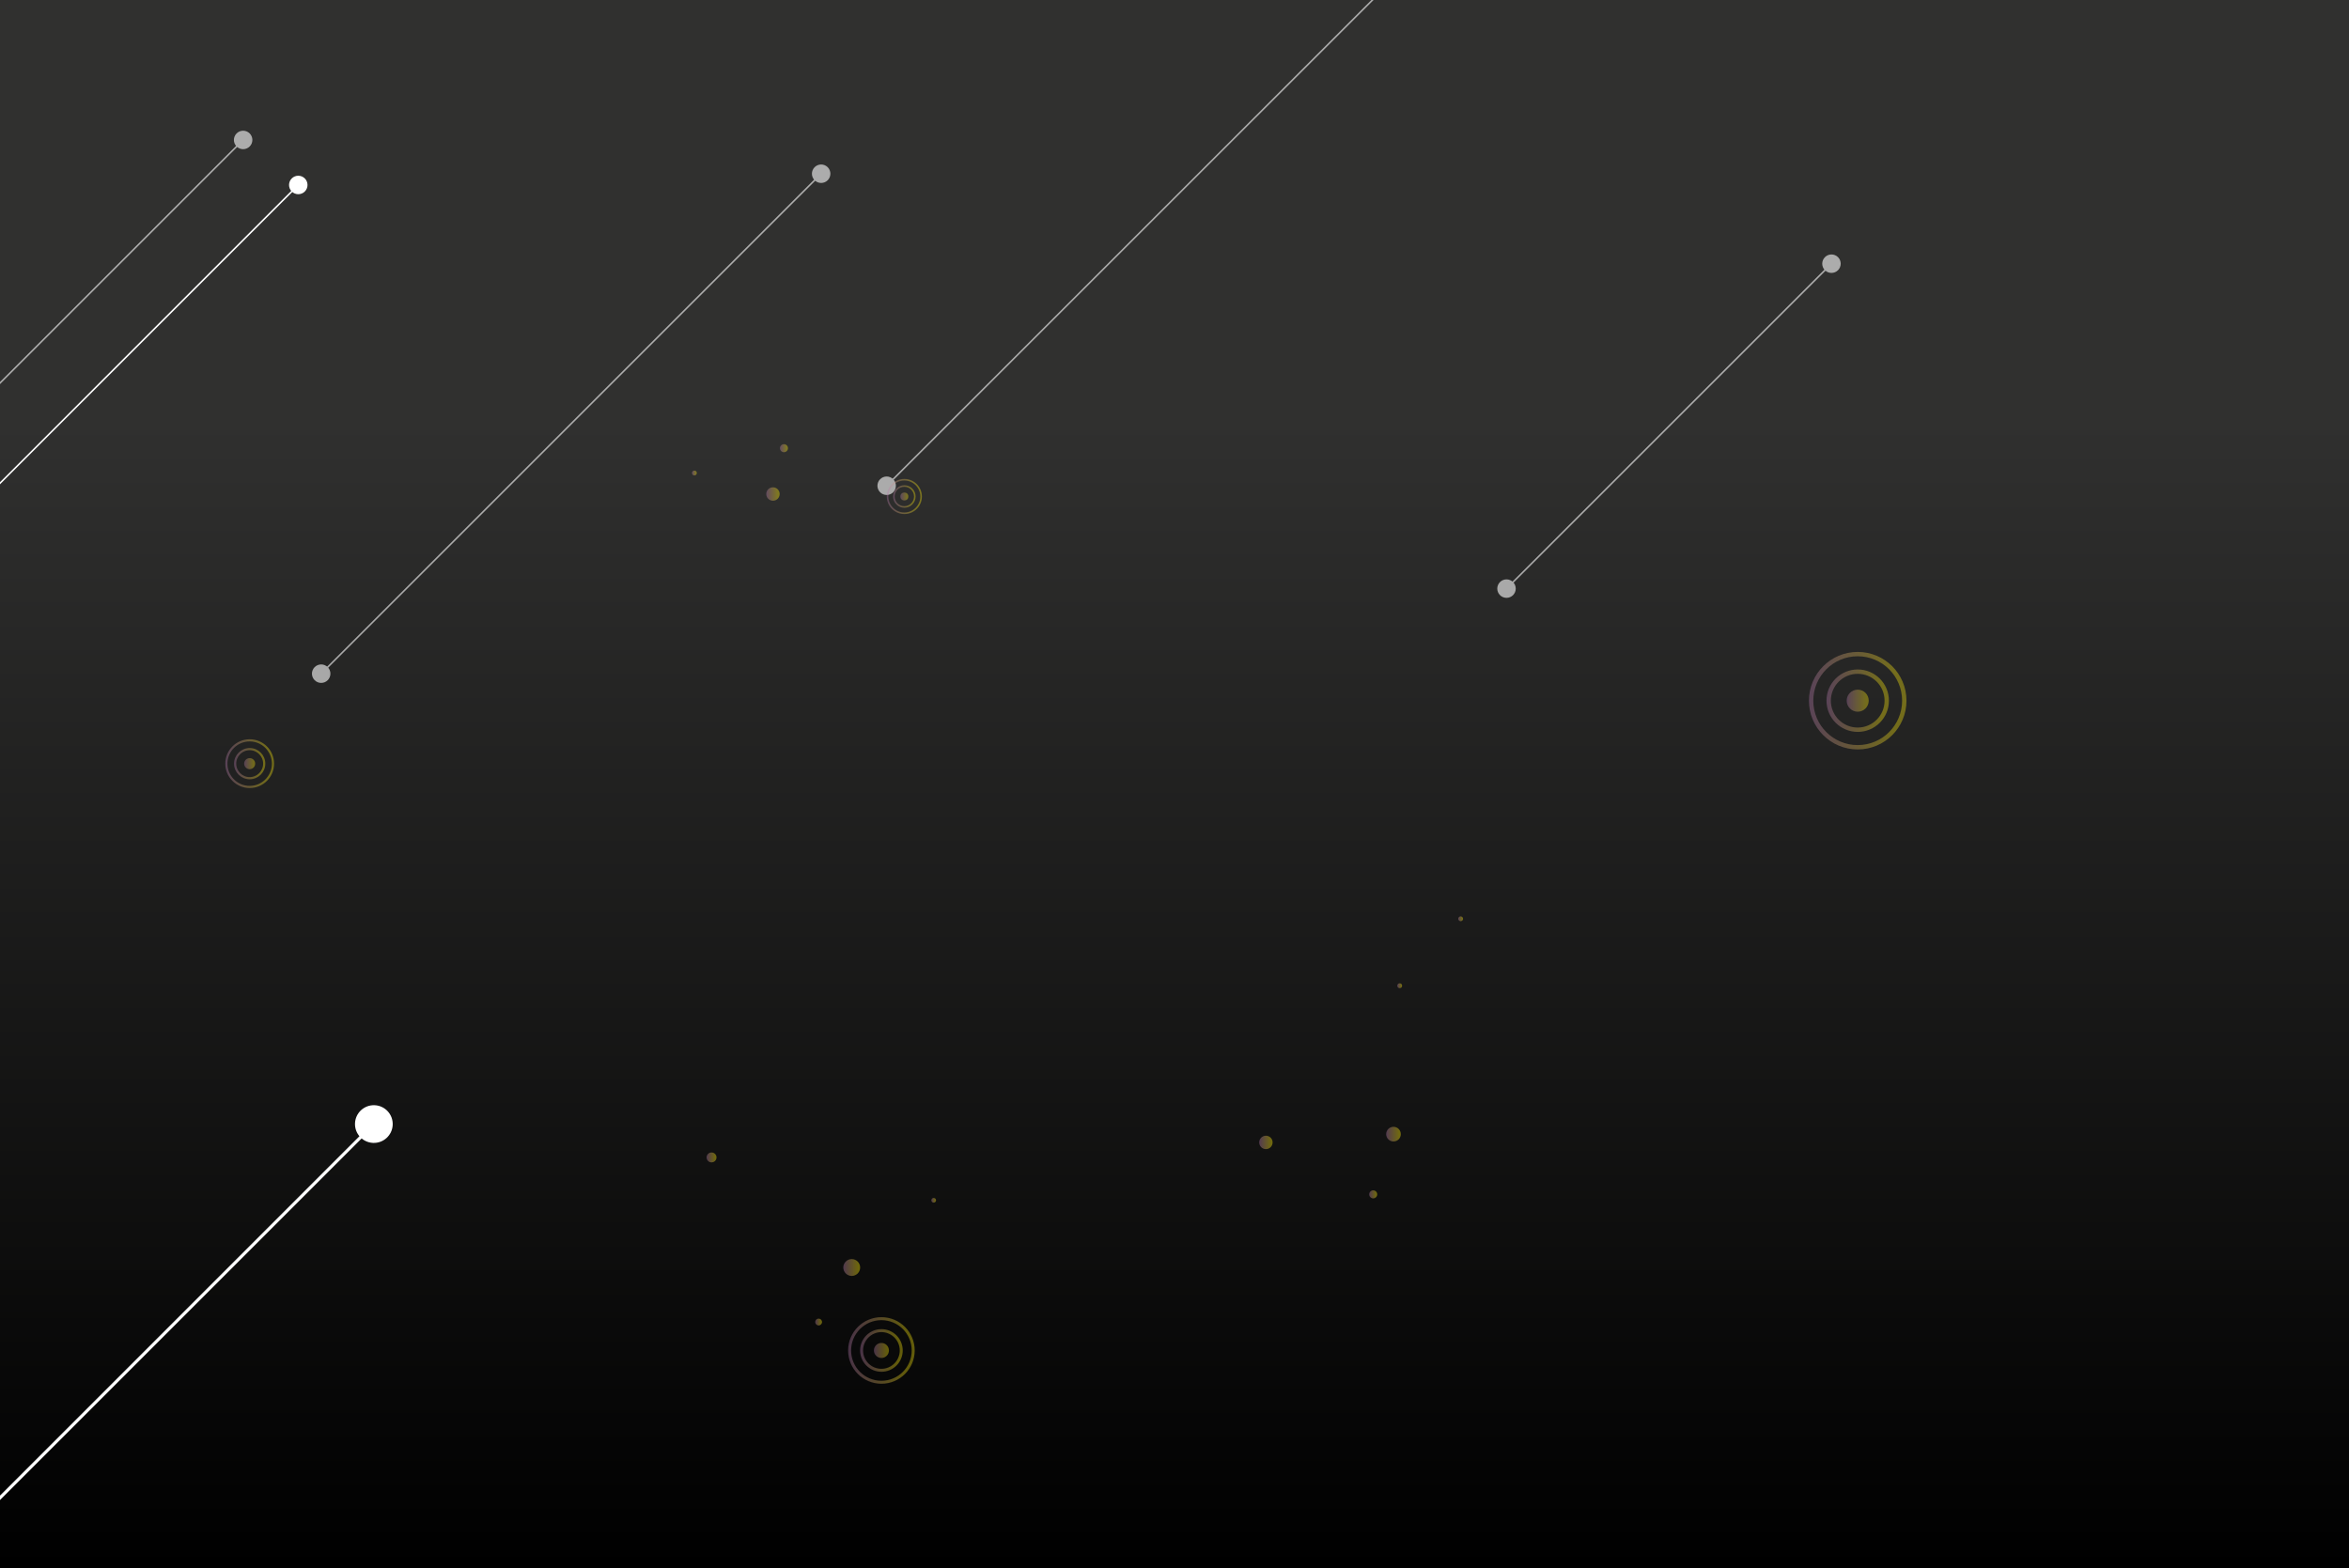 <?xml version="1.0" encoding="UTF-8"?>
<svg xmlns="http://www.w3.org/2000/svg" xmlns:xlink="http://www.w3.org/1999/xlink" viewBox="0 0 749.75 500.68">
  <rect x="0" y="0" width="749.75" height="500.68" fill="#808080" stroke="none"/>
  <defs>
    <linearGradient id="Degradado_sin_nombre_34" data-name="Degradado sin nombre 34" x1="374.87" y1="500.68" x2="374.87" y2="0" gradientUnits="userSpaceOnUse">
      <stop offset="0" stop-color="#000"/>
      <stop offset=".73" stop-color="#30302f"/>
    </linearGradient>
    <linearGradient id="Degradado_sin_nombre_73" data-name="Degradado sin nombre 73" x1="244.57" y1="157.7" x2="248.85" y2="157.7" gradientUnits="userSpaceOnUse">
      <stop offset="0" stop-color="#b578b0"/>
      <stop offset=".89" stop-color="#fcea0d"/>
    </linearGradient>
    <linearGradient id="Degradado_sin_nombre_73-2" data-name="Degradado sin nombre 73" x1="401.91" y1="364.68" x2="406.19" y2="364.68" xlink:href="#Degradado_sin_nombre_73"/>
    <linearGradient id="Degradado_sin_nombre_73-3" data-name="Degradado sin nombre 73" x1="260.18" y1="422.01" x2="262.37" y2="422.01" xlink:href="#Degradado_sin_nombre_73"/>
    <linearGradient id="Degradado_sin_nombre_73-4" data-name="Degradado sin nombre 73" x1="442.42" y1="362.04" x2="447.11" y2="362.04" xlink:href="#Degradado_sin_nombre_73"/>
    <linearGradient id="Degradado_sin_nombre_73-5" data-name="Degradado sin nombre 73" x1="269.16" y1="404.61" x2="274.54" y2="404.61" xlink:href="#Degradado_sin_nombre_73"/>
    <linearGradient id="Degradado_sin_nombre_73-6" data-name="Degradado sin nombre 73" x1="248.93" y1="143.07" x2="251.5" y2="143.07" xlink:href="#Degradado_sin_nombre_73"/>
    <linearGradient id="Degradado_sin_nombre_73-7" data-name="Degradado sin nombre 73" x1="437.01" y1="381.26" x2="439.58" y2="381.26" xlink:href="#Degradado_sin_nombre_73"/>
    <linearGradient id="Degradado_sin_nombre_73-8" data-name="Degradado sin nombre 73" x1="220.85" y1="150.99" x2="222.4" y2="150.99" xlink:href="#Degradado_sin_nombre_73"/>
    <linearGradient id="Degradado_sin_nombre_73-9" data-name="Degradado sin nombre 73" x1="465.43" y1="293.29" x2="466.97" y2="293.29" xlink:href="#Degradado_sin_nombre_73"/>
    <linearGradient id="Degradado_sin_nombre_73-10" data-name="Degradado sin nombre 73" x1="297.26" y1="383.15" x2="298.76" y2="383.15" xlink:href="#Degradado_sin_nombre_73"/>
    <linearGradient id="Degradado_sin_nombre_73-11" data-name="Degradado sin nombre 73" x1="225.53" y1="369.47" x2="228.69" y2="369.47" xlink:href="#Degradado_sin_nombre_73"/>
    <linearGradient id="Degradado_sin_nombre_73-12" data-name="Degradado sin nombre 73" x1="445.98" y1="314.66" x2="447.52" y2="314.66" xlink:href="#Degradado_sin_nombre_73"/>
    <linearGradient id="Degradado_sin_nombre_73-13" data-name="Degradado sin nombre 73" x1="270.71" y1="431.09" x2="291.95" y2="431.09" xlink:href="#Degradado_sin_nombre_73"/>
    <linearGradient id="Degradado_sin_nombre_73-14" data-name="Degradado sin nombre 73" x1="274.53" y1="431.09" x2="288.13" y2="431.09" xlink:href="#Degradado_sin_nombre_73"/>
    <linearGradient id="Degradado_sin_nombre_73-15" data-name="Degradado sin nombre 73" x1="278.92" y1="431.09" x2="283.73" y2="431.09" xlink:href="#Degradado_sin_nombre_73"/>
    <linearGradient id="Degradado_sin_nombre_73-16" data-name="Degradado sin nombre 73" x1="577.37" y1="223.67" x2="608.51" y2="223.67" xlink:href="#Degradado_sin_nombre_73"/>
    <linearGradient id="Degradado_sin_nombre_73-17" data-name="Degradado sin nombre 73" x1="582.97" y1="223.67" x2="602.91" y2="223.67" xlink:href="#Degradado_sin_nombre_73"/>
    <linearGradient id="Degradado_sin_nombre_73-18" data-name="Degradado sin nombre 73" x1="589.42" y1="223.67" x2="596.46" y2="223.67" xlink:href="#Degradado_sin_nombre_73"/>
    <linearGradient id="Degradado_sin_nombre_73-19" data-name="Degradado sin nombre 73" x1="71.91" y1="243.77" x2="87.48" y2="243.77" xlink:href="#Degradado_sin_nombre_73"/>
    <linearGradient id="Degradado_sin_nombre_73-20" data-name="Degradado sin nombre 73" x1="74.71" y1="243.77" x2="84.68" y2="243.77" xlink:href="#Degradado_sin_nombre_73"/>
    <linearGradient id="Degradado_sin_nombre_73-21" data-name="Degradado sin nombre 73" x1="77.93" y1="243.77" x2="81.46" y2="243.77" xlink:href="#Degradado_sin_nombre_73"/>
    <linearGradient id="Degradado_sin_nombre_73-22" data-name="Degradado sin nombre 73" x1="283.05" y1="158.49" x2="294.25" y2="158.49" xlink:href="#Degradado_sin_nombre_73"/>
    <linearGradient id="Degradado_sin_nombre_73-23" data-name="Degradado sin nombre 73" x1="285.06" y1="158.49" x2="292.24" y2="158.49" xlink:href="#Degradado_sin_nombre_73"/>
    <linearGradient id="Degradado_sin_nombre_73-24" data-name="Degradado sin nombre 73" x1="287.38" y1="158.49" x2="289.92" y2="158.49" xlink:href="#Degradado_sin_nombre_73"/>
    <linearGradient id="Degradado_sin_nombre_73-25" data-name="Degradado sin nombre 73" x1="-10.6" y1="110.91" x2="97.29" y2="110.91" xlink:href="#Degradado_sin_nombre_73"/>
  </defs>
  <g style="fill: none; isolation: isolate;">
    <g id="Landing_page" data-name="Landing page">
      <rect width="749.75" height="500.68" style="fill: url(#Degradado_sin_nombre_34);"/>
      <g style="fill: none; opacity: .4;">
        <path d="m248.85,157.7c0,1.18-.96,2.14-2.14,2.14s-2.14-.96-2.14-2.14.96-2.14,2.14-2.14,2.14.96,2.14,2.14Z" style="fill: url(#Degradado_sin_nombre_73);"/>
        <path d="m406.19,364.68c0,1.18-.96,2.14-2.14,2.14s-2.14-.96-2.14-2.14.96-2.14,2.14-2.14,2.14.96,2.14,2.14Z" style="fill: url(#Degradado_sin_nombre_73-2);"/>
        <path d="m262.37,422.01c0,.6-.49,1.09-1.09,1.09s-1.09-.49-1.09-1.09.49-1.09,1.09-1.09,1.09.49,1.09,1.09Z" style="fill: url(#Degradado_sin_nombre_73-3);"/>
        <circle cx="444.77" cy="362.04" r="2.34" style="fill: url(#Degradado_sin_nombre_73-4);"/>
        <path d="m274.54,404.61c0,1.49-1.21,2.69-2.69,2.69s-2.69-1.21-2.69-2.69,1.21-2.69,2.69-2.69,2.69,1.21,2.69,2.69Z" style="fill: url(#Degradado_sin_nombre_73-5);"/>
        <path d="m251.5,143.07c0,.71-.58,1.28-1.28,1.28s-1.28-.58-1.28-1.28.58-1.28,1.28-1.28,1.28.58,1.28,1.28Z" style="fill: url(#Degradado_sin_nombre_73-6);"/>
        <path d="m439.58,381.26c0,.71-.58,1.28-1.28,1.28s-1.28-.58-1.28-1.28.58-1.28,1.28-1.28,1.28.58,1.28,1.28Z" style="fill: url(#Degradado_sin_nombre_73-7);"/>
        <circle cx="221.63" cy="150.99" r=".77" style="fill: url(#Degradado_sin_nombre_73-8);"/>
        <path d="m466.97,293.29c0,.43-.35.77-.77.77s-.77-.35-.77-.77.35-.77.77-.77.77.35.77.77Z" style="fill: url(#Degradado_sin_nombre_73-9);"/>
        <path d="m298.76,383.15c0,.41-.34.75-.75.75s-.75-.34-.75-.75.34-.75.75-.75.75.34.75.75Z" style="fill: url(#Degradado_sin_nombre_73-10);"/>
        <path d="m228.69,369.47c0,.87-.71,1.58-1.58,1.58s-1.58-.71-1.58-1.58.71-1.58,1.58-1.58,1.58.71,1.58,1.58Z" style="fill: url(#Degradado_sin_nombre_73-11);"/>
        <circle cx="446.75" cy="314.66" r=".77" style="fill: url(#Degradado_sin_nombre_73-12);"/>
      </g>
      <g style="fill: none; mix-blend-mode: overlay; opacity: .6;">
        <g>
          <line x1="480.74" y1="188" x2="584.67" y2="84.07" style="fill: none; stroke: #fff; stroke-miterlimit: 10; stroke-width: .49px;"/>
          <path d="m482.93,189.98c-1.15,1.15-3.02,1.15-4.17,0-1.15-1.15-1.15-3.02,0-4.17,1.15-1.15,3.02-1.15,4.17,0,1.15,1.15,1.15,3.02,0,4.17Z" style="fill: #fff;"/>
          <path d="m586.65,86.26c1.15-1.15,1.15-3.02,0-4.17-1.15-1.15-3.02-1.15-4.17,0-1.15,1.15-1.15,3.02,0,4.17,1.15,1.15,3.02,1.15,4.17,0Z" style="fill: #fff;"/>
        </g>
      </g>
      <g style="fill: none; mix-blend-mode: overlay; opacity: .6;">
        <g>
          <line x1="102.41" y1="215.15" x2="262.2" y2="55.35" style="fill: none; stroke: #fff; stroke-miterlimit: 10; stroke-width: .49px;"/>
          <path d="m104.6,217.13c-1.15,1.15-3.02,1.15-4.17,0-1.15-1.15-1.15-3.02,0-4.17,1.15-1.15,3.02-1.15,4.17,0,1.15,1.15,1.15,3.02,0,4.17Z" style="fill: #fff;"/>
          <path d="m264.18,57.54c1.15-1.15,1.15-3.02,0-4.17-1.15-1.15-3.02-1.15-4.17,0-1.15,1.15-1.15,3.02,0,4.17s3.02,1.15,4.17,0Z" style="fill: #fff;"/>
        </g>
      </g>
      <g style="fill: none; mix-blend-mode: overlay; opacity: .6;">
        <g>
          <line x1="282.9" y1="155.16" x2="442.7" y2="-4.63" style="fill: none; stroke: #fff; stroke-miterlimit: 10; stroke-width: .49px;"/>
          <path d="m285.09,157.14c-1.15,1.15-3.02,1.15-4.17,0-1.15-1.15-1.15-3.02,0-4.17,1.15-1.15,3.02-1.15,4.17,0,1.15,1.15,1.15,3.02,0,4.17Z" style="fill: #fff;"/>
        </g>
      </g>
      <g style="fill: none; opacity: .37;">
        <circle cx="281.33" cy="431.09" r="10.15" style="fill: none; stroke: url(#Degradado_sin_nombre_73-13); stroke-miterlimit: 10; stroke-width: .95px;"/>
        <circle cx="281.33" cy="431.09" r="6.33" style="fill: none; stroke: url(#Degradado_sin_nombre_73-14); stroke-miterlimit: 10; stroke-width: .95px;"/>
        <circle cx="281.33" cy="431.09" r="2.4" style="fill: url(#Degradado_sin_nombre_73-15);"/>
      </g>
      <g style="fill: none; opacity: .37;">
        <circle cx="592.94" cy="223.67" r="14.87" style="fill: none; stroke: url(#Degradado_sin_nombre_73-16); stroke-miterlimit: 10; stroke-width: 1.39px;"/>
        <circle cx="592.94" cy="223.67" r="9.27" style="fill: none; stroke: url(#Degradado_sin_nombre_73-17); stroke-miterlimit: 10; stroke-width: 1.39px;"/>
        <circle cx="592.94" cy="223.67" r="3.52" style="fill: url(#Degradado_sin_nombre_73-18);"/>
      </g>
      <g style="fill: none; opacity: .37;">
        <circle cx="79.69" cy="243.77" r="7.44" style="fill: none; stroke: url(#Degradado_sin_nombre_73-19); stroke-miterlimit: 10; stroke-width: .69px;"/>
        <circle cx="79.69" cy="243.77" r="4.64" style="fill: none; stroke: url(#Degradado_sin_nombre_73-20); stroke-miterlimit: 10; stroke-width: .69px;"/>
        <circle cx="79.69" cy="243.77" r="1.76" style="fill: url(#Degradado_sin_nombre_73-21);"/>
      </g>
      <g style="fill: none; opacity: .37;">
        <circle cx="288.65" cy="158.49" r="5.35" style="fill: none; stroke: url(#Degradado_sin_nombre_73-22); stroke-miterlimit: 10; stroke-width: .5px;"/>
        <circle cx="288.65" cy="158.49" r="3.34" style="fill: none; stroke: url(#Degradado_sin_nombre_73-23); stroke-miterlimit: 10; stroke-width: .5px;"/>
        <circle cx="288.65" cy="158.49" r="1.27" style="fill: url(#Degradado_sin_nombre_73-24);"/>
      </g>
      <g style="fill: none; mix-blend-mode: overlay; opacity: .6;">
        <g>
          <line x1="-26.22" y1="148.5" x2="77.71" y2="44.57" style="fill: none; stroke: #fff; stroke-miterlimit: 10; stroke-width: .49px;"/>
          <path d="m79.69,46.76c1.15-1.15,1.15-3.02,0-4.17-1.15-1.15-3.02-1.15-4.17,0-1.15,1.15-1.15,3.02,0,4.17s3.02,1.15,4.17,0Z" style="fill: #fff;"/>
        </g>
      </g>
      <g style="fill: none; mix-blend-mode: overlay;">
        <line x1="-10.6" y1="164.86" x2="97.29" y2="56.96" style="fill: url(#Degradado_sin_nombre_73-25);"/>
        <g>
          <line x1="-8.62" y1="162.88" x2="95.31" y2="58.94" style="fill: none; stroke: #fff; stroke-miterlimit: 10; stroke-width: .49px;"/>
          <path d="m97.29,61.13c1.15-1.15,1.15-3.02,0-4.17-1.15-1.15-3.02-1.15-4.17,0-1.15,1.15-1.15,3.02,0,4.17s3.02,1.15,4.17,0Z" style="fill: #fff;"/>
        </g>
      </g>
      <g style="fill: none; mix-blend-mode: overlay;">
        <g>
          <line x1="-36.13" y1="514.26" x2="119.54" y2="358.59" style="fill: none; stroke: #fff; stroke-miterlimit: 10;"/>
          <circle cx="119.32" cy="358.8" r="6.02" transform="translate(-244.41 462.12) rotate(-87.46)" style="fill: #fff;"/>
        </g>
      </g>
    </g>
  </g>
</svg>